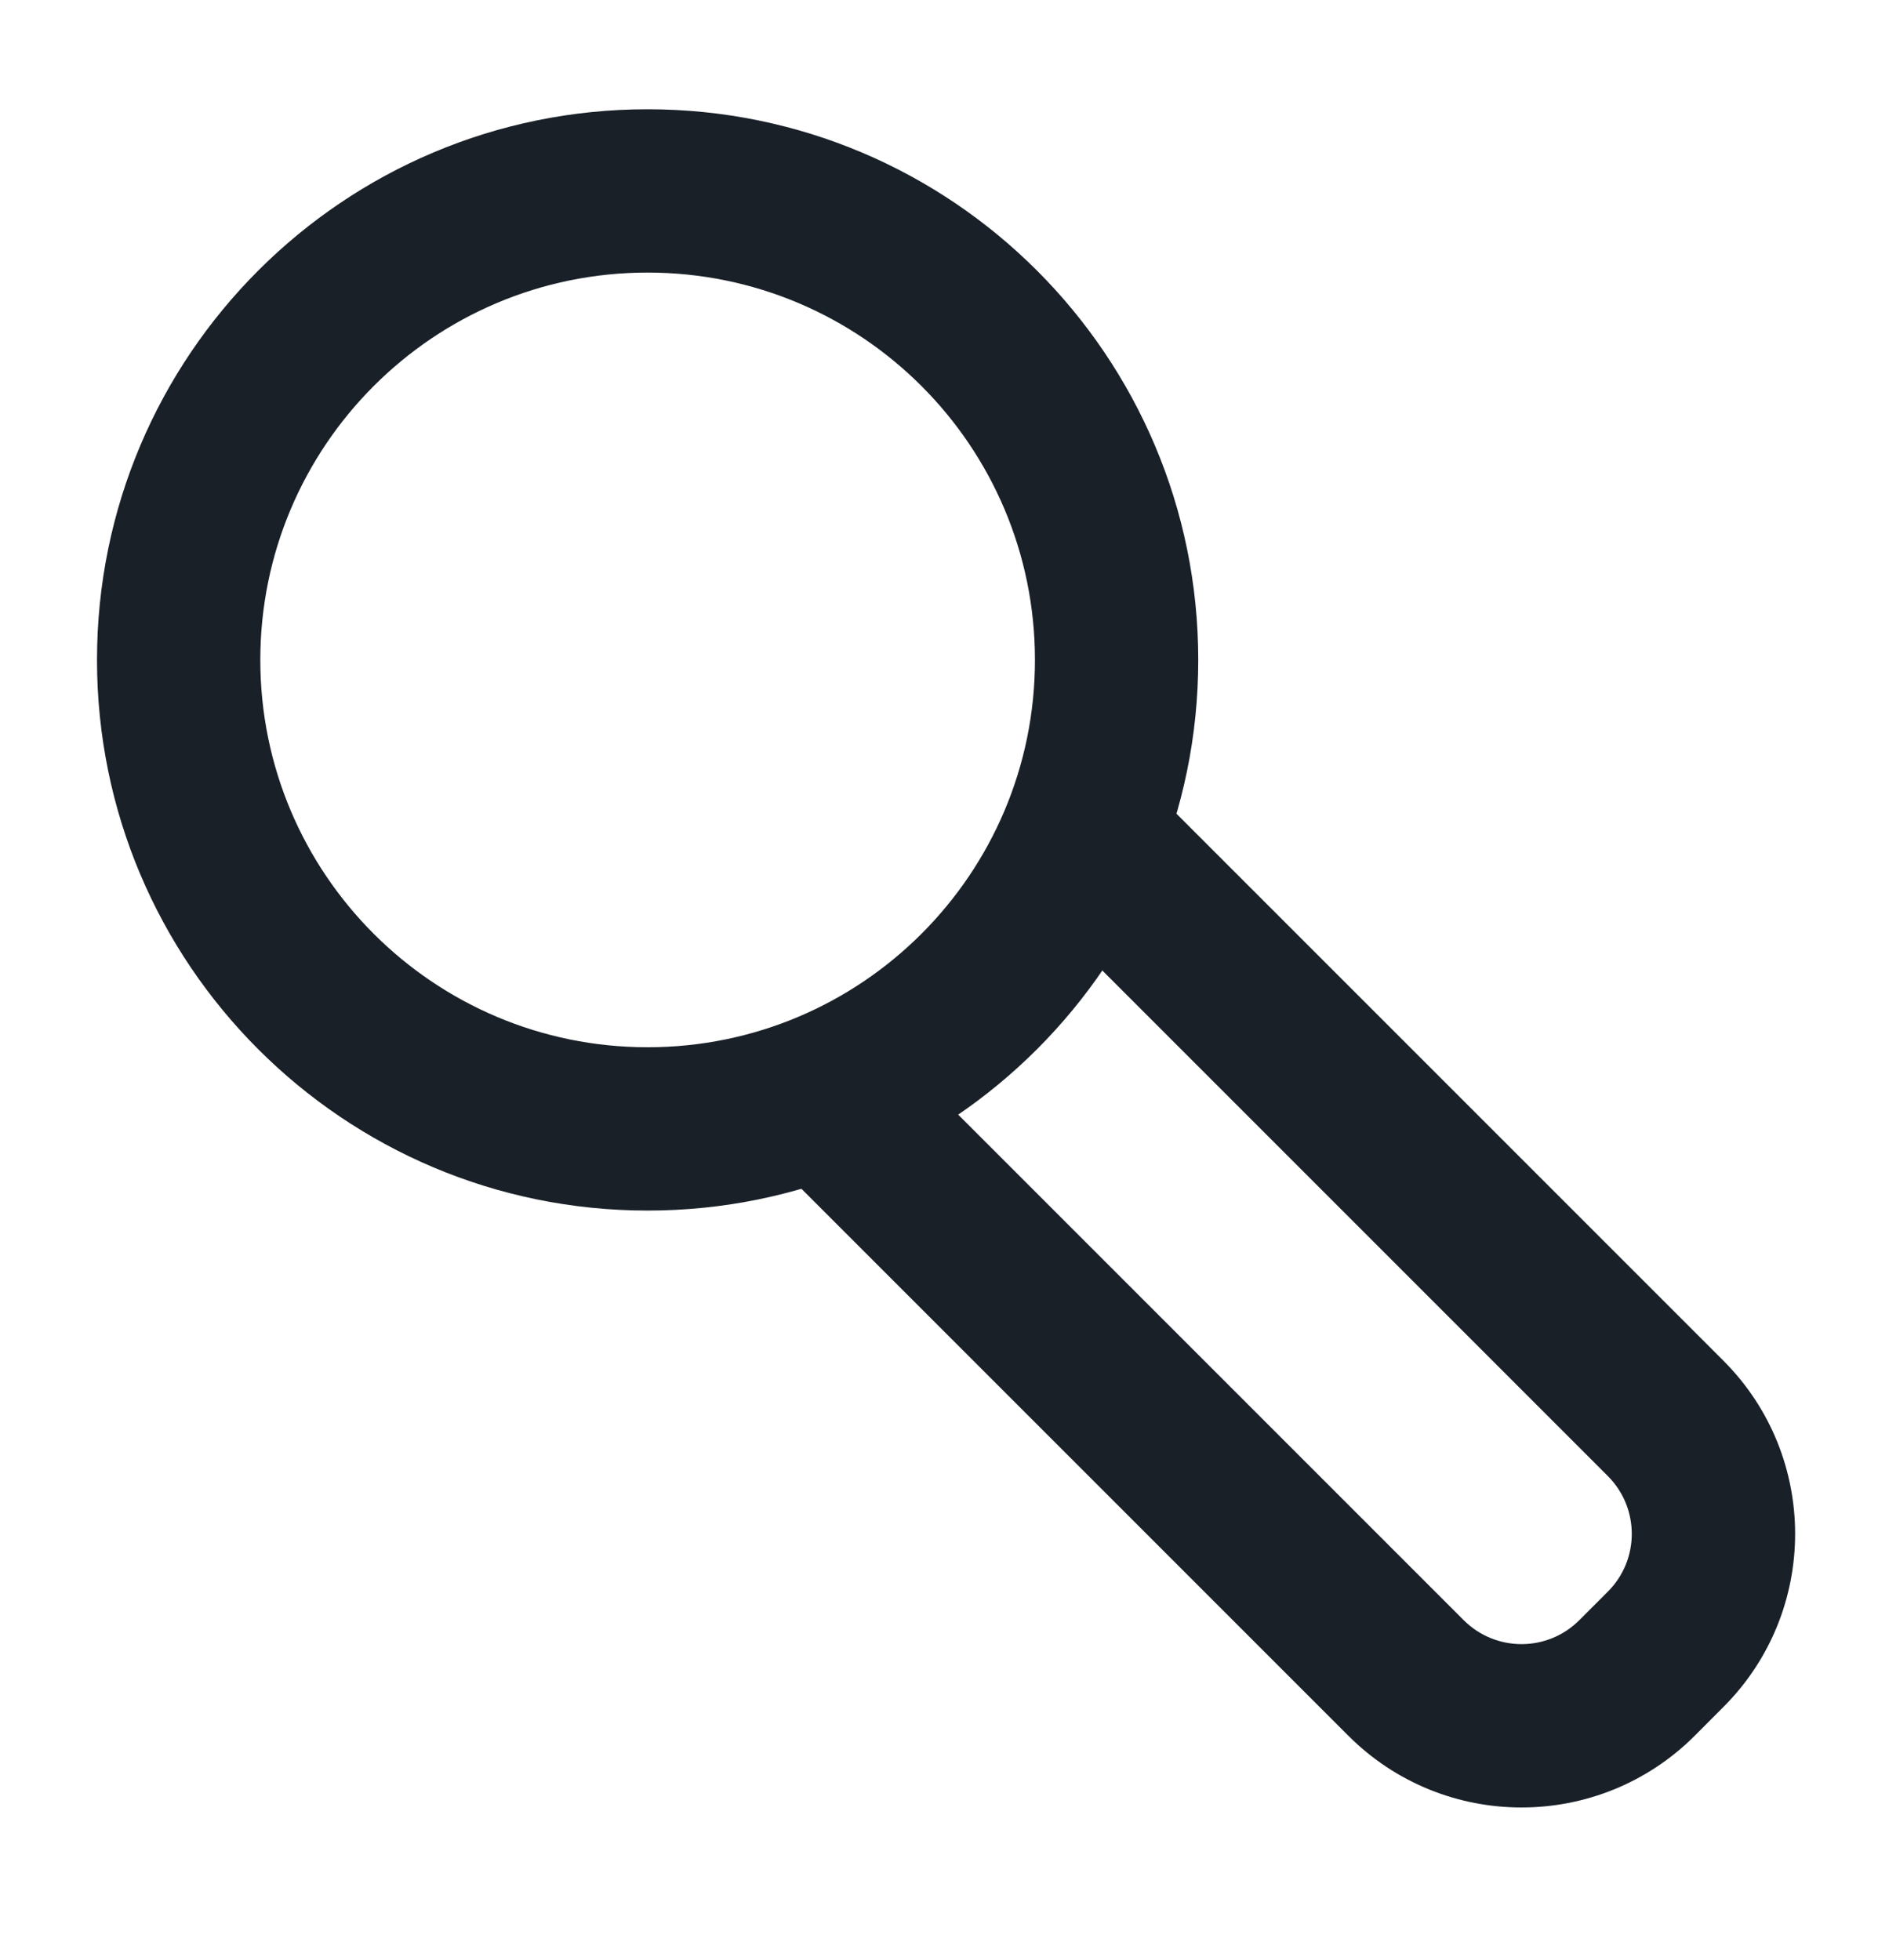 <svg width="23" height="24" viewBox="0 0 23 24" fill="none" xmlns="http://www.w3.org/2000/svg">
<path fill-rule="evenodd" clip-rule="evenodd" d="M7.931 12.825C10.551 12.825 12.675 10.701 12.675 8.082C12.675 5.462 10.551 3.338 7.931 3.338C5.311 3.338 3.188 5.462 3.188 8.082C3.188 10.701 5.311 12.825 7.931 12.825ZM7.931 14.825C11.655 14.825 14.675 11.806 14.675 8.082C14.675 4.357 11.655 1.338 7.931 1.338C4.207 1.338 1.188 4.357 1.188 8.082C1.188 11.806 4.207 14.825 7.931 14.825Z" fill="#192028"/>
<path fill-rule="evenodd" clip-rule="evenodd" d="M10.887 12.802L17.927 19.842C18.318 20.232 18.951 20.232 19.341 19.842L19.692 19.491C20.082 19.101 20.082 18.468 19.692 18.077L12.652 11.037L14.066 9.623L21.106 16.663C22.278 17.834 22.278 19.734 21.106 20.905L20.756 21.256C19.584 22.428 17.684 22.428 16.513 21.256L9.473 14.216L10.887 12.802Z" fill="#192028"/>
</svg>
